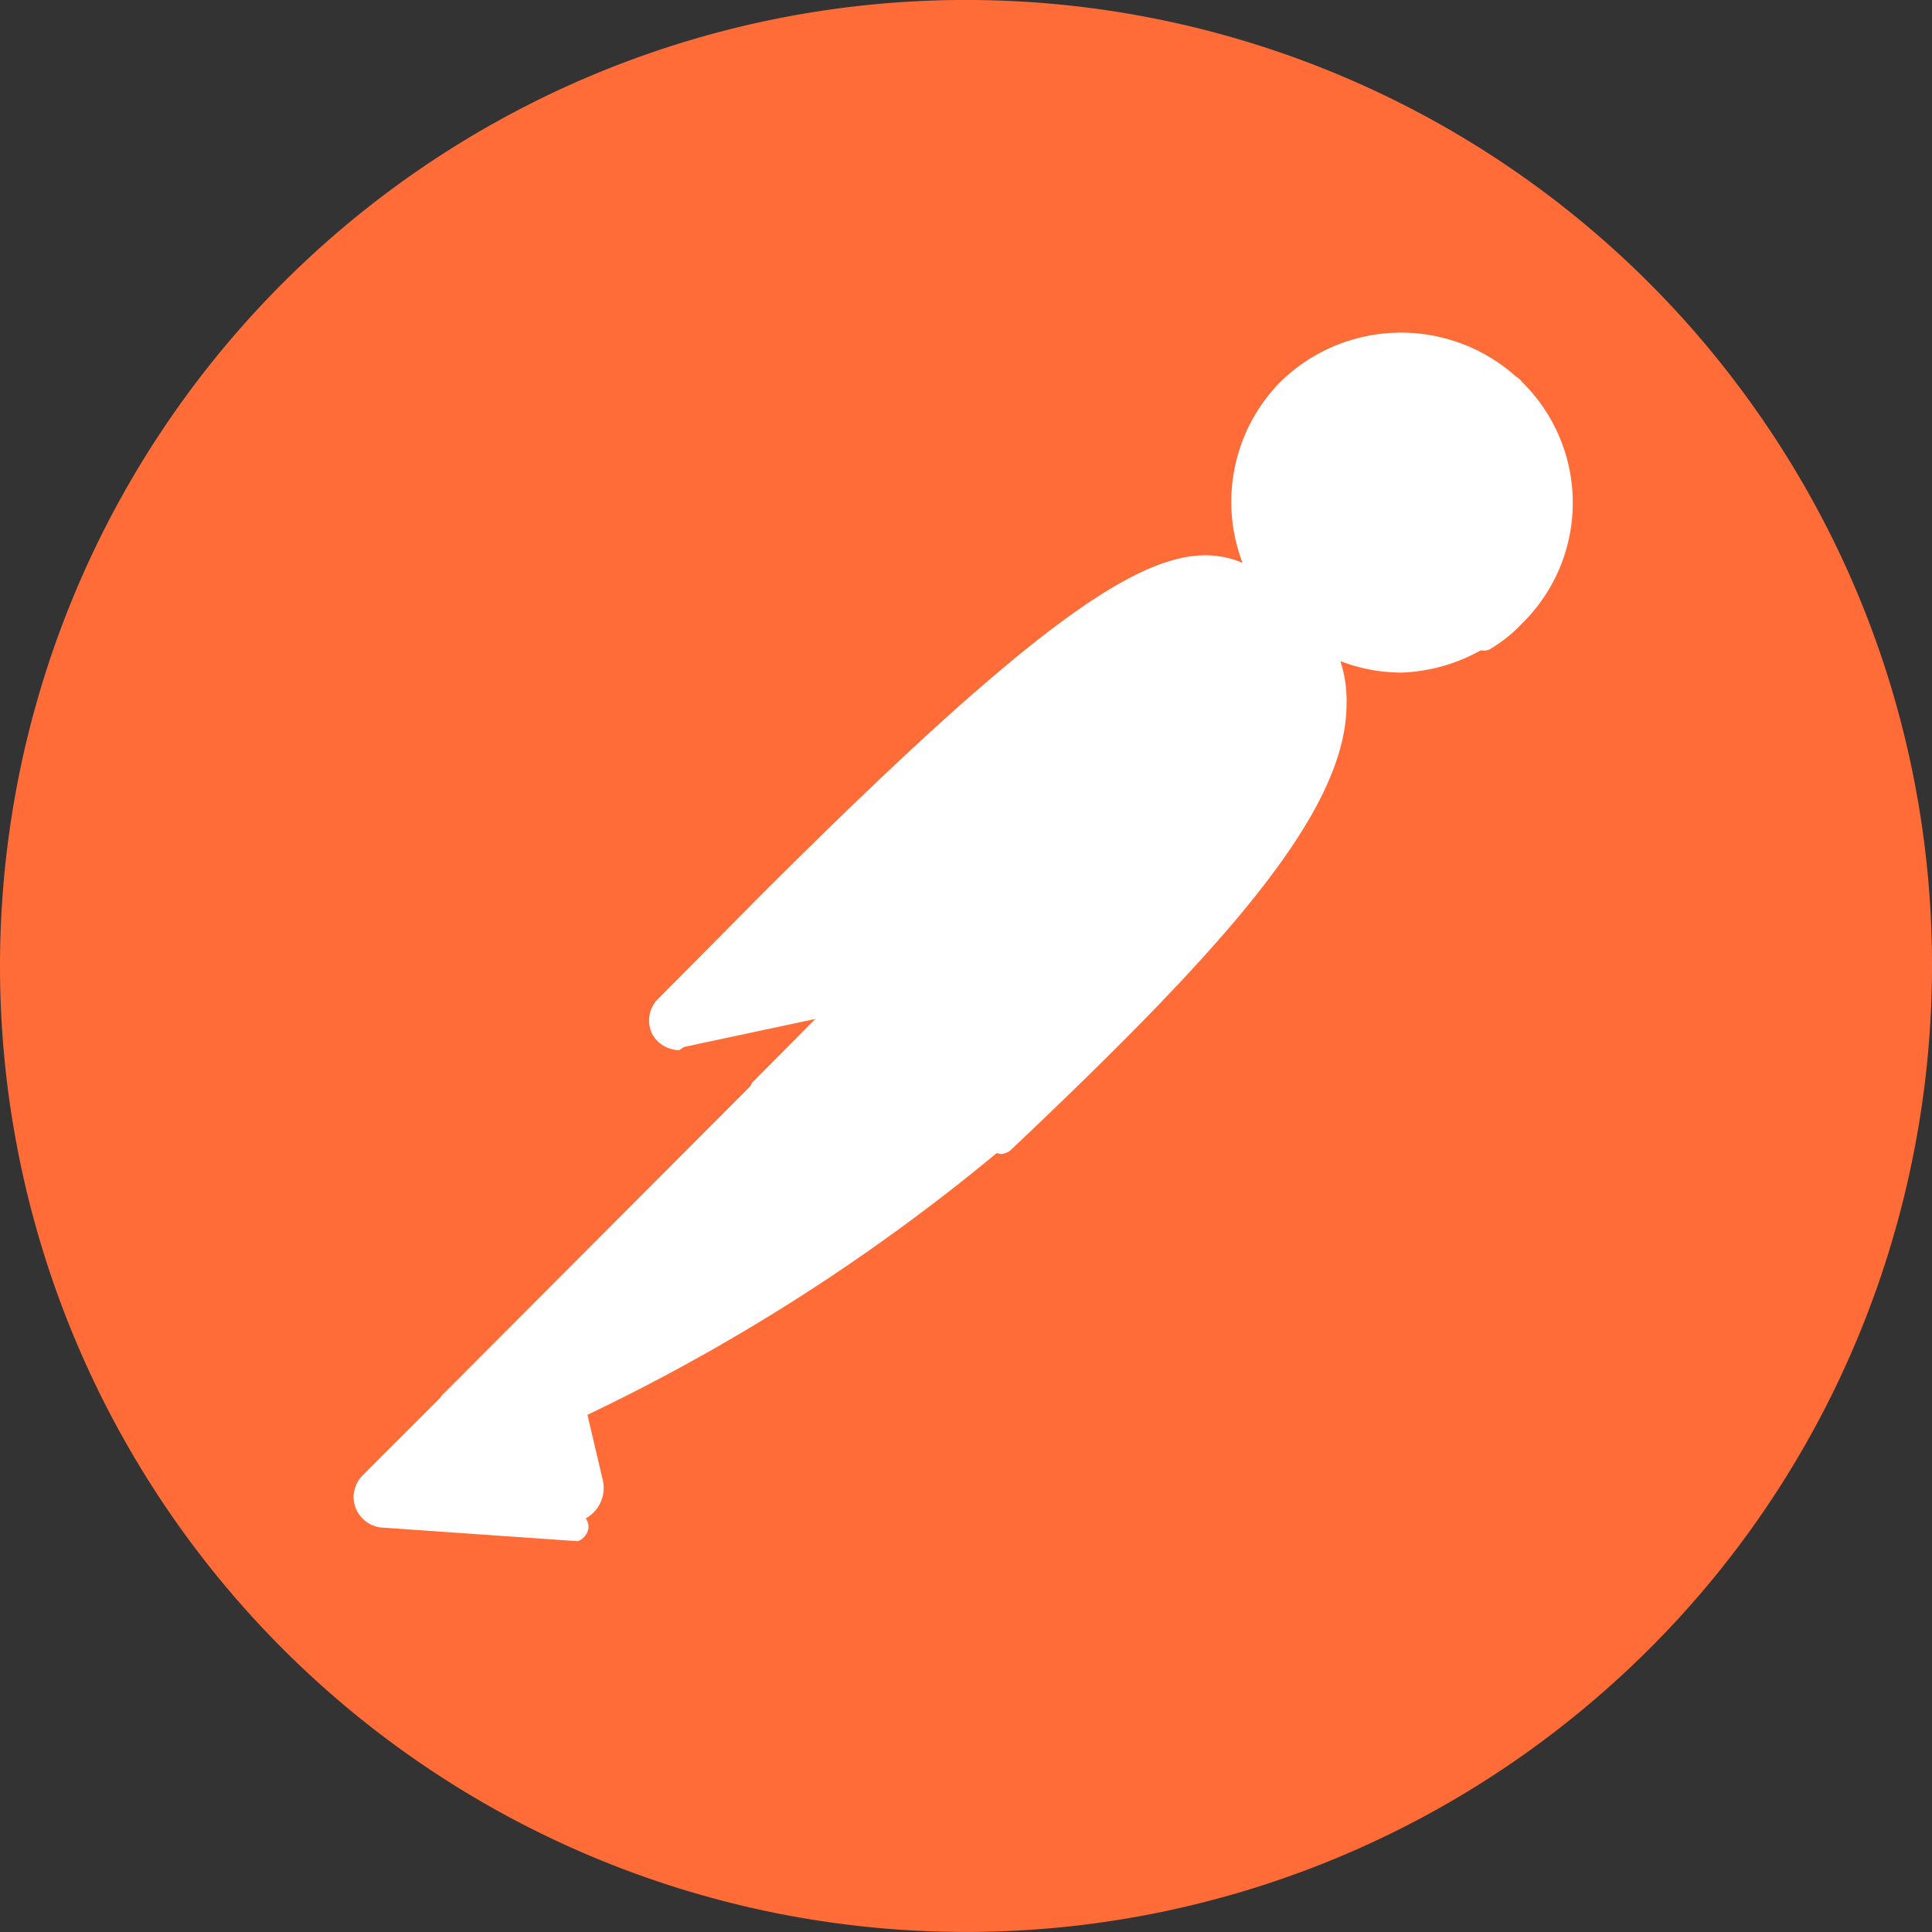 <svg xmlns="http://www.w3.org/2000/svg" fill='white' width="64" height="64"><rect width="100%" height="100%" fill="#333333" stroke="none"/><style></style><path fill='#ff6c37' d="M57.327 12.44a32 32 0 1 0-5.761 44.88c13.98-10.804 16.56-30.895 5.76-44.88z" class="C"/><path d="M42.793 20.388L29.3 33.988l-3.813-3.92c13.28-13.28 14.613-12.08 17.307-9.68z" class="D"/><path d="M29.3 34.36a.48.48 0 0 1-.32-.133l-3.84-3.84a.48.48 0 0 1 0-.667c13.093-13.093 14.88-12.48 17.973-9.68.105.084.164.212.16.347.02.13-.03.263-.133.347L29.647 34.228c-.095.087-.218.134-.347.133zm-3.147-4.293l3.147 3.147 12.8-12.8a2.88 2.88 0 0 0-3.787-.64c-2.32 1.04-6.053 4.213-12.16 10.293z" class="C"/><path d="M33.167 37.748l-3.68-3.76L42.98 20.654c3.627 3.547-1.76 9.467-9.813 17.093z" class="D"/><path d="M33.167 38.228a.56.56 0 0 1-.32-.133l-3.76-3.68a.56.56 0 0 1 0-.427c-.04-.112-.04-.235 0-.347L42.58 20.148c.195-.183.498-.183.693 0 .885.814 1.37 1.972 1.333 3.173 0 3.6-4.107 8.133-11.093 14.747a.56.56 0 0 1-.347.16zm-2.987-4.24L33.193 37c5.333-5.04 10.427-10.24 10.453-13.76a3.04 3.04 0 0 0-.693-2.053z" class="C"/><path d="M25.593 30.148l2.667 2.667a.16.16 0 0 1 0 .24l-5.627 1.2c-.233.05-.47-.062-.582-.272s-.07-.47.102-.635l3.28-3.253s.107 0 .16.053z" class="D"/><path d="M22.5 34.788a1.04 1.04 0 0 1-.88-.507c-.21-.397-.135-.886.187-1.2l3.253-3.28a.64.64 0 0 1 .853 0l2.667 2.667c.158.15.22.377.16.587s-.236.377-.453.427l-5.627 1.2zm2.987-4.053l-3.013 3.013 4.987-1.067zm.24-.24z" class="C"/><path d="M49.967 12.894c-1.93-1.862-4.962-1.94-6.986-.183s-2.37 4.773-.794 6.943 4.547 2.778 6.847 1.4l-3.627-3.627z" class="D"/><path d="M46.367 22.28a5.65 5.65 0 0 1-5.156-3.508c-.86-2.098-.384-4.506 1.2-6.118a5.71 5.71 0 0 1 8 0c.102.086.16.213.16.347a.46.46 0 0 1-.16.347l-4.32 4.08 3.28 3.227a.45.45 0 0 1 .133.4.48.48 0 0 1-.213.347 5.8 5.8 0 0 1-2.933.88zm0-10.347c-1.9.01-3.6 1.153-4.313 2.9s-.325 3.758 1.007 5.1c1.356 1.363 3.4 1.755 5.173.987l-3.147-3.147c-.105-.084-.164-.212-.16-.347.004-.125.062-.242.16-.32l4.16-4.187c-.827-.634-1.838-.98-2.88-.987z" class="C"/><path d="M50.047 12.974l-4.56 4.533 3.627 3.627a5.52 5.52 0 0 0 1.013-.747c1.976-2.1 1.94-5.368-.08-7.413z" class="D"/><path d="M49.033 21.534a.4.4 0 0 1-.32-.133l-3.627-3.627c-.105-.084-.164-.212-.16-.347.004-.125.062-.242.16-.32l4.533-4.453a.48.48 0 0 1 .8 0 5.6 5.6 0 0 1 0 8 4.88 4.88 0 0 1-1.067.853.43.43 0 0 1-.32.027zM46.1 17.428l3.013 3.013a5.12 5.12 0 0 0 .587-.48 4.72 4.72 0 0 0 1.387-3.333 4.58 4.58 0 0 0-1.147-3.04z" class="C"/><path d="M43.353 20.948c-.75-.704-1.917-.704-2.667 0L28.607 33l2 2.027 12.773-11.2c.395-.377.616-.9.61-1.446s-.236-1.065-.637-1.434z" class="D"/><path d="M30.5 35.508a.48.48 0 0 1-.32-.133l-2.027-2.027a.48.48 0 0 1 0-.667l12.08-12.027c.958-.956 2.51-.956 3.467 0 .48.48.74 1.135.72 1.813-.028.674-.326 1.308-.827 1.76l-12.773 11.2c-.093.066-.207.094-.32.08zM29.087 33l1.333 1.36 12.533-10.907c.31-.27.495-.656.507-1.067s-.15-.813-.453-1.093c-.583-.58-1.524-.58-2.107 0z" class="C"/><path d="M19.247 46.734a.27.27 0 0 0 0 .32l.533 2.32c.046.277-.087.553-.332.7a.65.65 0 0 1-.762-.077l-3.653-3.52L26.42 35h3.947l2.667 2.667a60.54 60.54 0 0 1-13.787 9.067z" class="D"/><path d="M19.007 50.654c-.302-.006-.6-.13-.8-.347l-3.493-3.493c-.105-.084-.164-.212-.16-.347.004-.125.062-.242.16-.32L26.18 34.654a.45.45 0 0 1 .24-.133h3.973a.48.48 0 0 1 .32 0l2.667 2.667c.103.095.153.235.133.373a.43.43 0 0 1-.16.347l-.213.187a65.33 65.33 0 0 1-13.68 8.773l.507 2.16a1.15 1.15 0 0 1-1.093 1.413zm-3.253-4.187L18.9 49.64a.16.16 0 0 0 .213 0 .16.16 0 0 0 0-.187l-.533-2.32c-.086-.343.08-.7.4-.853a65.56 65.56 0 0 0 13.333-8.587l-2.187-2.187h-3.573zm3.84.48z" class="C"/><path d="M12.287 49.214l2.667-2.667 4.107 4.107-6.533-.453c-.23-.017-.425-.18-.48-.406s.042-.46.24-.58z" class="D"/><path d="M19.14 51.054l-6.507-.453c-.386-.036-.718-.3-.854-.653s-.053-.772.214-1.054l2.667-2.667a.48.48 0 0 1 .667 0l4.08 4.08c.116.16.116.374 0 .533-.062.1-.156.175-.267.213zm-6.507-1.493l5.333.347-2.933-2.747z" class="C"/><path d="M30.74 35.322l-5.387.827 3.12-3.093z" class="D"/><path d="M25.353 36.654c-.183.005-.35-.1-.427-.267a.45.45 0 0 1 0-.533l3.093-3.12c.195-.183.498-.183.693 0L30.98 35a.45.45 0 0 1 0 .48.47.47 0 0 1-.373.347l-5.333.827zm3.12-2.907L26.74 35.48l2.987-.453z" class="C"/><path d="M30.74 35.32l-3.76.48a.48.48 0 0 1-.453-.8l1.947-1.947z" class="D"/><path  d="M26.873 36.308c-.355-.003-.68-.197-.853-.507a.96.96 0 0 1 .16-1.147l1.947-1.947c.195-.183.498-.183.693 0l2.267 2.267a.48.48 0 0 1-.293.827l-3.733.48zm0-.987l2.827-.347-1.253-1.253-1.6 1.6zm23.2-19.28a.4.4 0 0 0-.507-.16.37.37 0 0 0-.186.22c-.03.095-.02.198.026.287.187.393.135.858-.133 1.2-.07.066-.1.157-.1.253a.38.38 0 0 0 .1.253.29.29 0 0 0 .213 0 .35.35 0 0 0 .347-.107 1.84 1.84 0 0 0 .24-1.947z" class="C"/></svg>